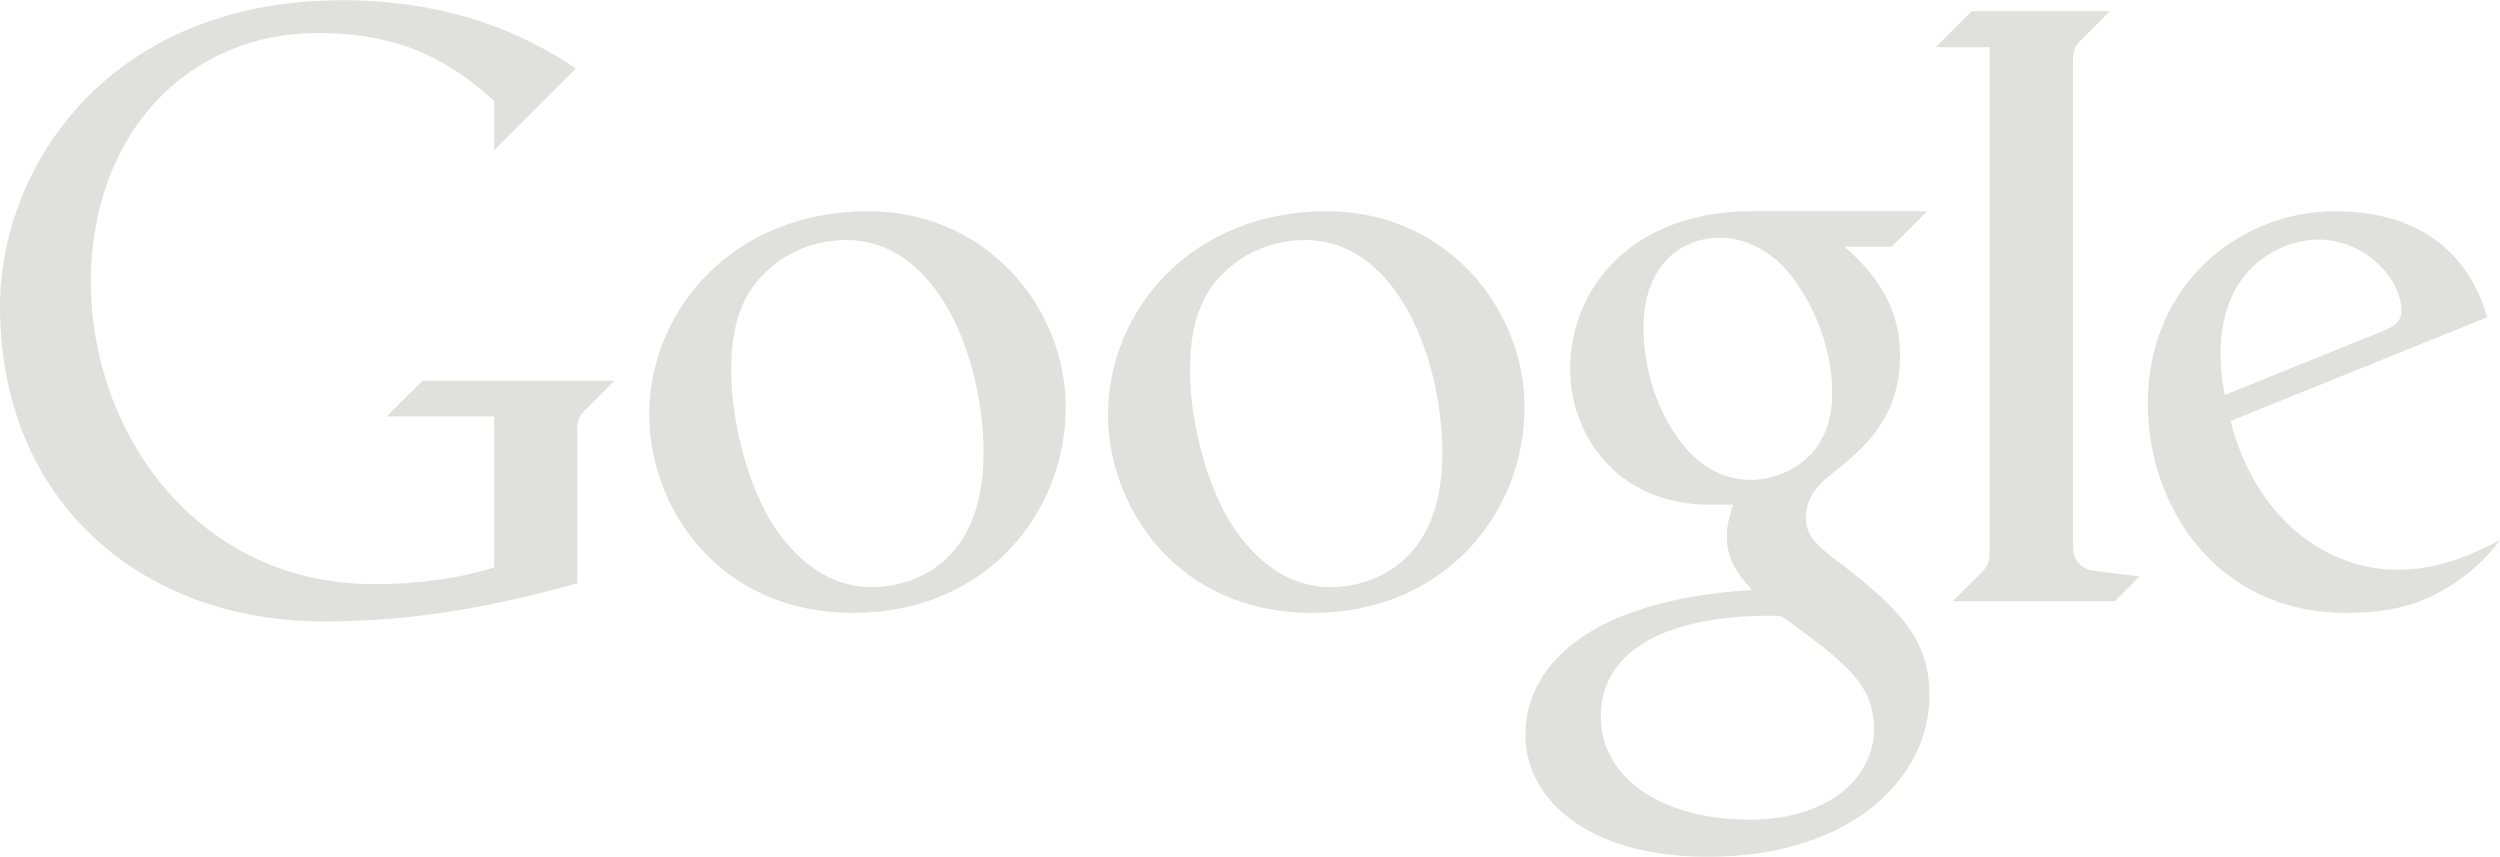<svg width="2500" height="857" viewBox="0 0 2500 857" fill="none" xmlns="http://www.w3.org/2000/svg">
<path d="M386.591 416.434H494.102V567.437C460.557 578.215 418.201 584.126 374.172 584.126C195.732 584.126 90.856 431.321 90.856 282.086C90.856 135.719 185.718 33.051 318.063 33.051C401.809 33.051 450.538 61.422 494.133 100.942V150.209L575.876 68.465C524.173 33.485 449.305 0.24 342.295 0.24C107.378 0.24 0.001 168.303 0.001 306.419C0.001 503.014 143.194 621.444 323.14 621.444C410.39 621.444 487.86 608.125 577.347 583.225V427.215C577.347 419.238 580.853 413.764 586.093 408.957L614.331 380.719H422.574L386.591 416.434Z" fill="#E0E0DD"/>
<path d="M868.206 211.224C732.991 211.224 649.212 310.027 649.212 414.901C649.212 505.423 716.706 612.898 853.453 612.898C984.997 612.898 1065.71 513.902 1065.71 407.191C1065.71 307.791 986.833 211.26 868.206 211.26V211.224ZM845.772 240.03C941.104 240.03 983.559 364.23 983.559 452.816C983.559 584.56 884.726 587.164 872.91 587.164C827.682 587.164 796.072 559.83 772.41 523.978C751.582 490.937 731.222 429.552 731.222 369.571C731.222 309.824 750.778 280.651 781.556 259.189C806.724 243.1 830.289 240.03 845.74 240.03H845.772Z" fill="#E0E0DD"/>
<path d="M1752.1 211.19C1634 211.19 1570.12 285.958 1570.12 369.437C1570.12 432.99 1615.65 504.686 1709.57 504.686H1733.33C1733.33 504.686 1726.86 520.407 1726.83 535.595C1726.83 557.995 1734.87 570.574 1751.96 589.934C1590.34 599.78 1525.39 664.969 1525.39 735.03C1525.39 796.382 1584.14 856.764 1707.6 856.764C1853.76 856.764 1929.47 775.617 1929.47 695.98C1929.47 639.838 1901.5 609.063 1830.67 555.992C1809.84 539.803 1805.8 529.493 1805.8 517.377C1805.8 500.02 1816.18 488.534 1819.98 484.198C1826.69 477.122 1838.31 469.044 1842.65 465.173C1866.45 445.012 1900.06 415.175 1900.06 355.625C1900.06 314.77 1883.07 279.623 1844.35 246.712H1891.62L1927.13 211.198H1752.1V211.19ZM1719.52 237.759C1740.95 237.759 1758.84 245.337 1777.73 261.058C1798.69 279.95 1832.17 330.718 1832.17 393.536C1832.17 461.328 1779.5 479.886 1751 479.886C1737.05 479.886 1720.33 475.981 1706.17 466.301C1674.73 445.91 1643.52 391.633 1643.52 327.046C1643.52 268.768 1678.23 237.759 1719.52 237.759ZM1766.29 615.669C1775.29 615.669 1781.77 616.407 1781.77 616.407C1781.77 616.407 1803.04 631.594 1817.89 642.939C1852.47 670.276 1874.03 691.171 1874.03 728.391C1874.03 779.56 1826.56 819.68 1749.69 819.68C1665.32 819.68 1600.83 780.394 1600.83 716.244C1600.83 663.102 1645.02 617.368 1766.29 615.669Z" fill="#E0E0DD"/>
<path d="M1952.7 601.183H2114.82L2139.52 576.487L2093.02 570.679C2080.5 569.144 2073.06 558.329 2073.06 547.848V58.155C2073.06 48.509 2077.53 43.569 2080.8 40.428L2110.05 11.188H1971.79L1935.81 47.17H1989.55V554.42C1989.55 561.63 1987.28 566.536 1982.41 571.576L1952.7 601.183Z" fill="#E0E0DD"/>
<path d="M2334.48 211.224C2243.96 211.224 2147.8 280.217 2147.8 404.083C2147.8 506.385 2216.79 612.898 2345.7 612.898C2377.84 612.898 2404.31 608.763 2429.11 597.381C2455.71 585.131 2481.31 565.237 2500 540.237C2464.72 558.027 2435.95 569.71 2397.73 569.71C2325.1 569.71 2255.07 517.306 2230.57 420.976L2487.15 317.27C2472.33 264.432 2430.54 211.224 2334.51 211.224H2334.48ZM2317.72 239.562C2366.29 239.562 2401.4 279.516 2401.4 310.791C2401.4 320.905 2395.06 326.246 2382.51 331.186L2224.8 394.971C2224.8 394.971 2220.53 375.112 2220.53 353.649C2220.53 263.628 2285.61 239.562 2317.72 239.562Z" fill="#E0E0DD"/>
<path d="M1327.02 211.224C1191.81 211.224 1108.03 310.027 1108.03 414.901C1108.03 505.423 1175.52 612.898 1312.27 612.898C1443.81 612.898 1524.52 513.902 1524.52 407.191C1524.52 307.791 1445.65 211.26 1327.02 211.26V211.224ZM1304.59 240.03C1399.92 240.03 1442.38 364.23 1442.38 452.816C1442.38 584.56 1343.54 587.164 1331.73 587.164C1286.5 587.164 1254.89 559.83 1231.23 523.978C1210.4 490.937 1190.04 429.552 1190.04 369.571C1190.04 309.824 1209.6 280.651 1240.37 259.189C1265.54 243.1 1289.11 240.03 1304.56 240.03H1304.59Z" fill="#E0E0DD"/>
</svg>
